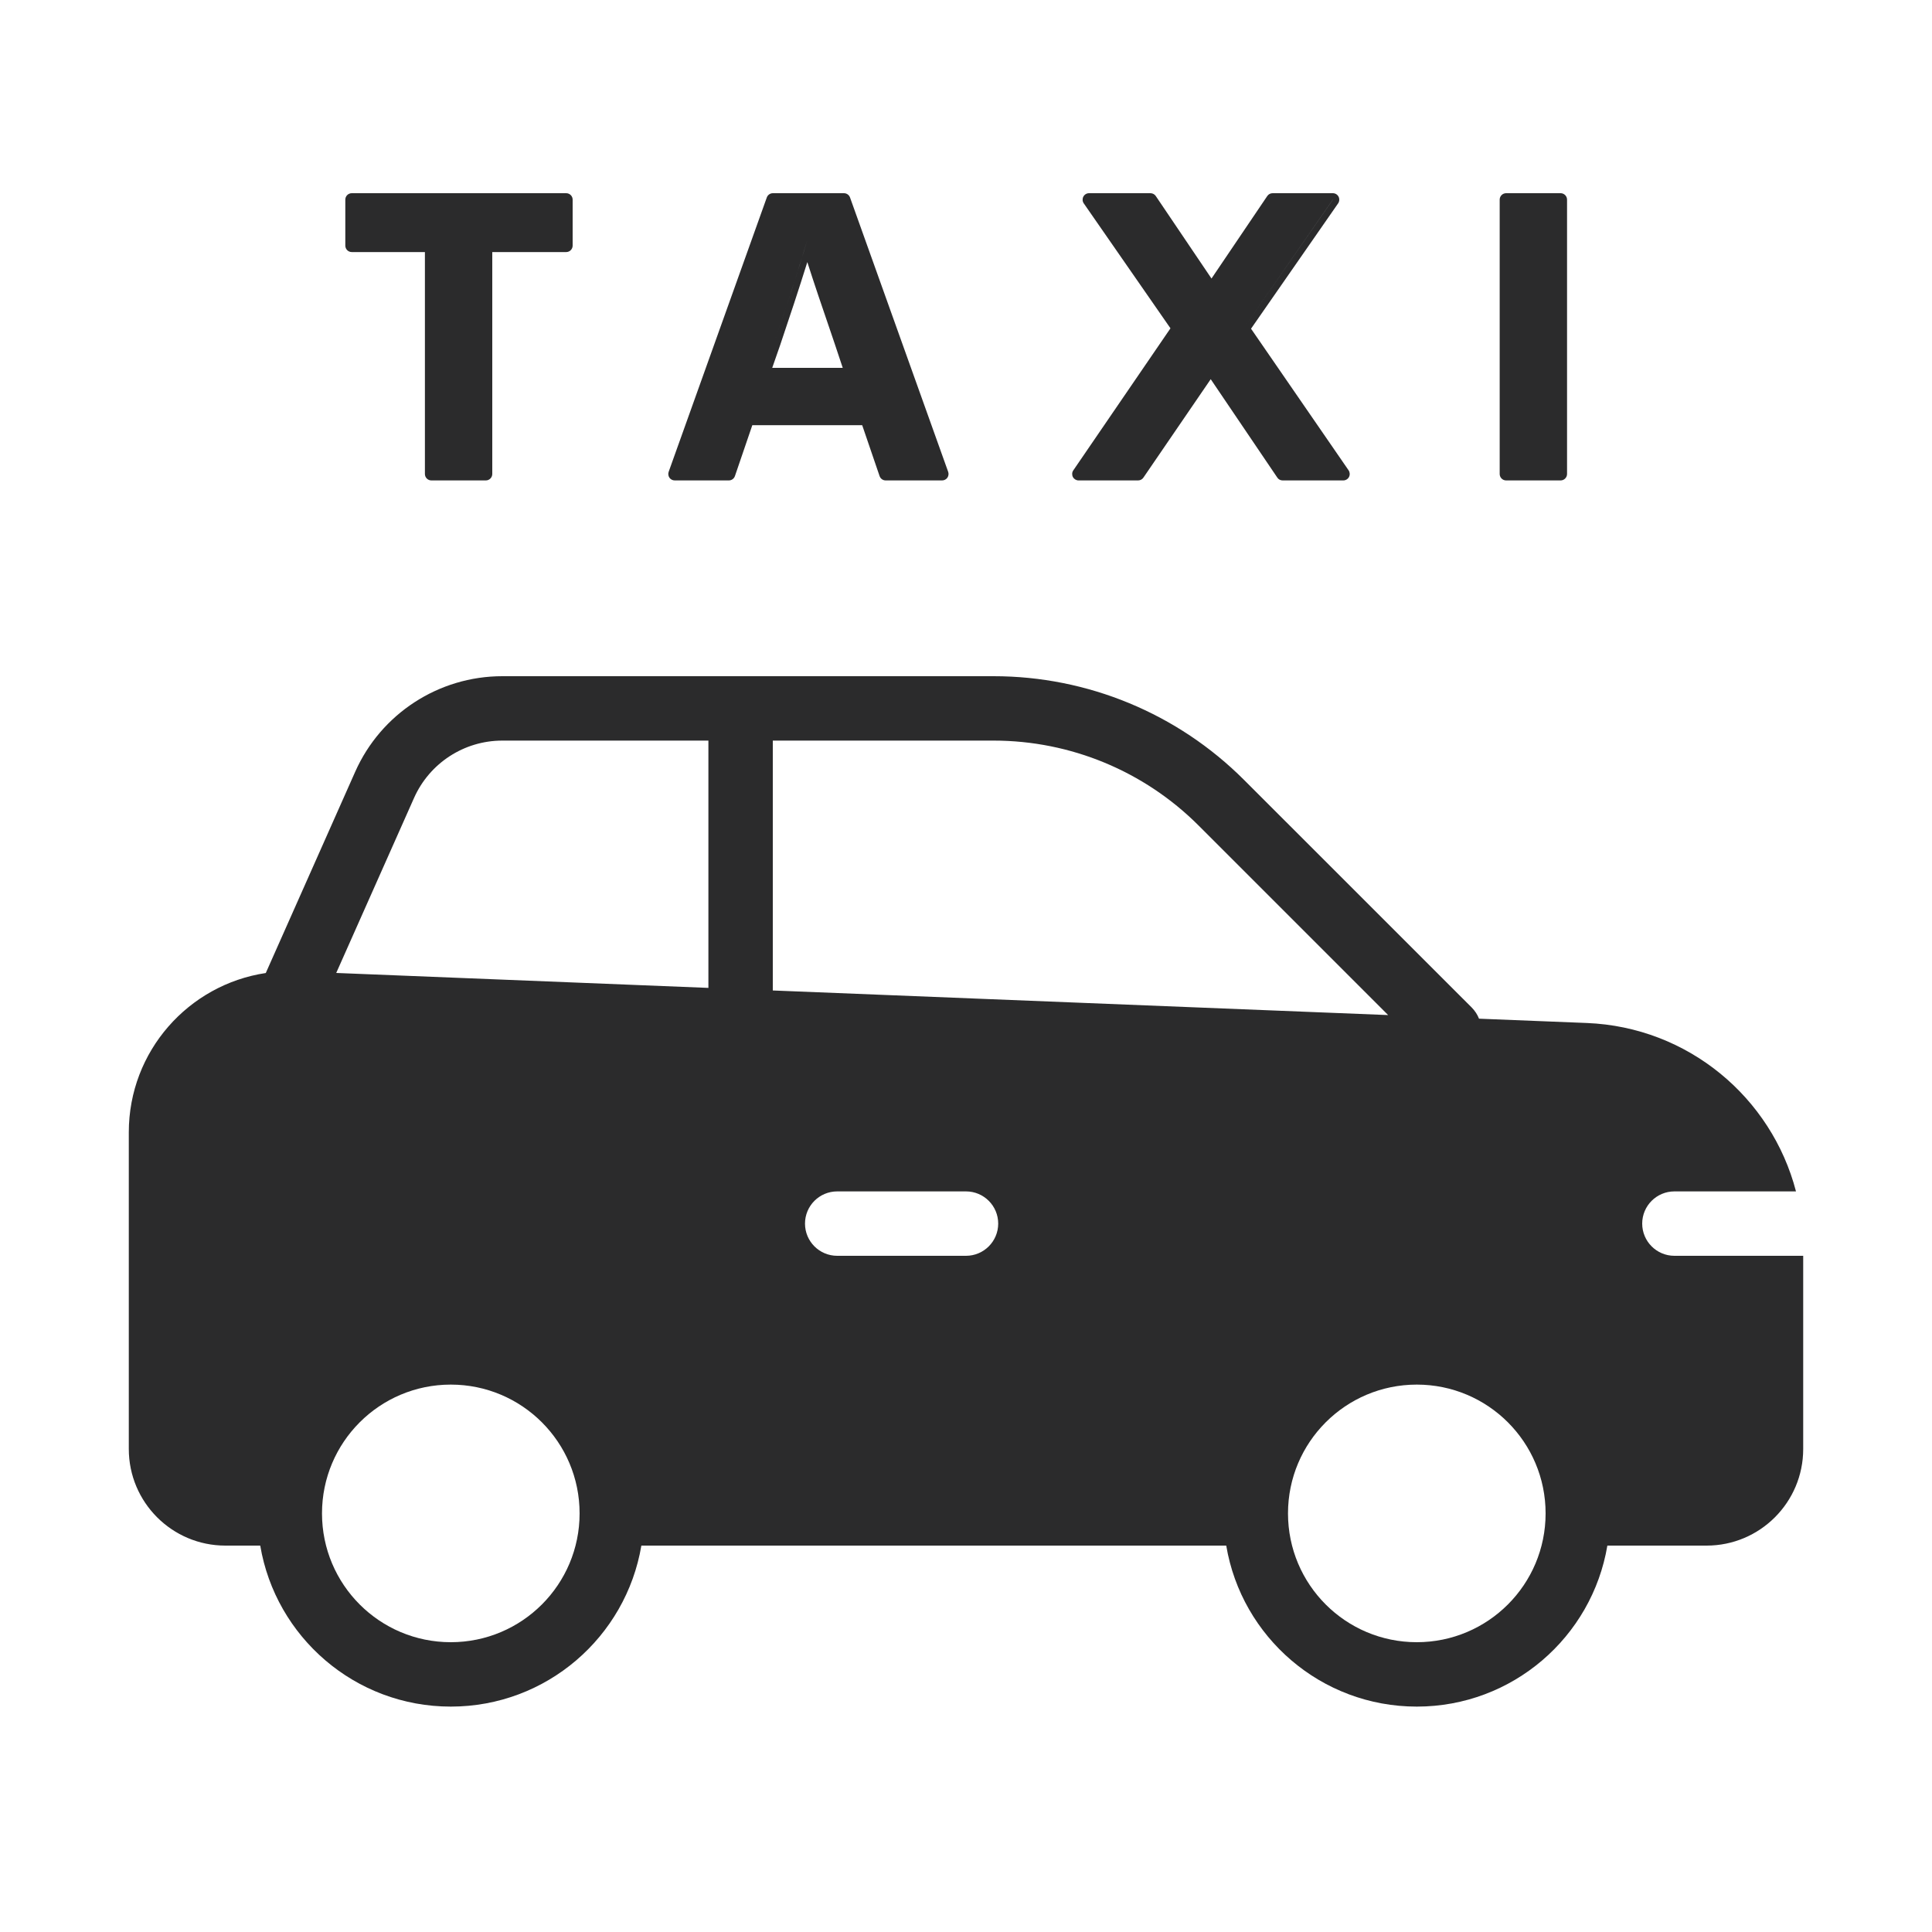 <svg width="30" height="30" viewBox="0 0 30 30" fill="none" xmlns="http://www.w3.org/2000/svg">
<path fill-rule="evenodd" clip-rule="evenodd" d="M8.892 3.1C8.892 3.045 8.847 3 8.792 3H5.462C5.407 3 5.362 3.045 5.362 3.1V3.814C5.362 3.869 5.407 3.914 5.462 3.914H6.598V7.36C6.598 7.415 6.643 7.46 6.698 7.46H7.544C7.599 7.46 7.644 7.415 7.644 7.36V3.914H8.792C8.847 3.914 8.892 3.869 8.892 3.814V3.1ZM5.462 3.814V3.814H6.698V3.814H5.462ZM8.792 3.1V3.814H7.544V7.36H6.698V7.36H7.544V3.814H8.792V3.1H8.792ZM13.658 7.392C13.672 7.433 13.71 7.46 13.753 7.46H14.629C14.662 7.46 14.692 7.444 14.711 7.418C14.729 7.391 14.734 7.357 14.723 7.326L13.199 3.066C13.185 3.027 13.147 3 13.105 3H12.001C11.959 3 11.921 3.027 11.907 3.066L10.383 7.326C10.372 7.357 10.377 7.391 10.395 7.418C10.414 7.444 10.444 7.46 10.477 7.46H11.317C11.36 7.46 11.398 7.433 11.412 7.392L11.682 6.602H13.388L13.658 7.392ZM13.459 6.502L13.459 6.502H11.611L11.317 7.36H10.477L10.477 7.36H11.317L11.611 6.502H13.459ZM13.753 7.36L13.753 7.36H14.629L14.629 7.36H13.753ZM11.991 5.712L12.114 5.359C12.257 4.936 12.405 4.49 12.536 4.07C12.645 4.411 12.767 4.769 12.887 5.119L12.962 5.34L13.086 5.712H11.991ZM12.019 5.326C12.179 4.857 12.343 4.36 12.483 3.902C12.501 3.844 12.518 3.787 12.535 3.73C12.535 3.73 12.535 3.73 12.535 3.73C12.385 4.234 12.199 4.798 12.019 5.326L11.851 5.812H11.851L12.019 5.326ZM20.858 7.46C20.896 7.46 20.93 7.439 20.947 7.407C20.964 7.374 20.962 7.334 20.941 7.303L19.426 5.104L20.779 3.157C20.8 3.126 20.802 3.087 20.785 3.054C20.768 3.021 20.734 3 20.697 3H19.761C19.727 3 19.696 3.017 19.678 3.044L18.812 4.325L17.947 3.044C17.929 3.017 17.898 3 17.864 3H16.91C16.873 3 16.839 3.021 16.822 3.054C16.805 3.087 16.807 3.126 16.828 3.157L18.175 5.098L16.666 7.304C16.645 7.334 16.643 7.374 16.66 7.407C16.677 7.439 16.711 7.46 16.748 7.46H17.672C17.706 7.46 17.736 7.444 17.755 7.416L18.8 5.888L19.834 7.416C19.852 7.444 19.883 7.46 19.916 7.46H20.858ZM20.697 3.1L19.305 5.104L19.305 5.104L20.696 3.1H20.697ZM20.858 7.36H19.916L19.916 7.36H20.858L20.858 7.36ZM18.8 5.71L18.8 5.71L17.672 7.36H16.748L16.748 7.36H17.672L18.8 5.71ZM24.333 3.1C24.333 3.045 24.288 3 24.233 3H23.387C23.332 3 23.287 3.045 23.287 3.1V7.36C23.287 7.415 23.332 7.46 23.387 7.46H24.233C24.288 7.46 24.333 7.415 24.333 7.36V3.1ZM24.233 3.1V7.36H23.387V7.36H24.233V3.1H24.233Z" fill="#2B2B2C"/>
<path fill-rule="evenodd" clip-rule="evenodd" d="M6.429 12.391C6.67 11.849 7.207 11.5 7.8 11.5H11V15.34L5.221 15.108L6.429 12.391ZM4.127 15.109L5.515 11.985C5.916 11.082 6.812 10.5 7.8 10.5H15.429C16.888 10.5 18.287 11.079 19.318 12.111L22.854 15.646C22.904 15.697 22.942 15.756 22.966 15.818L24.64 15.885C26.213 15.948 27.509 17.042 27.888 18.5H26C25.724 18.5 25.5 18.724 25.5 19C25.5 19.276 25.724 19.5 26 19.5H28V22V22.5C28 23.328 27.328 24 26.5 24H24.959C24.721 25.419 23.486 26.5 22 26.5C20.514 26.5 19.279 25.419 19.041 24H9.959C9.72 25.419 8.486 26.5 7 26.5C5.513 26.5 4.28 25.419 4.041 24H3.5C2.672 24 2 23.328 2 22.5V17.582C2 16.323 2.928 15.289 4.127 15.109ZM21.555 15.762L18.611 12.818C17.767 11.974 16.622 11.5 15.429 11.5H12V15.38L21.555 15.762ZM13 18.5C12.724 18.5 12.5 18.724 12.5 19C12.5 19.276 12.724 19.5 13 19.5H15C15.276 19.5 15.5 19.276 15.5 19C15.5 18.724 15.276 18.5 15 18.5H13ZM9 23.5C9 24.605 8.105 25.5 7 25.5C5.895 25.5 5 24.605 5 23.5C5 22.395 5.895 21.5 7 21.5C8.105 21.5 9 22.395 9 23.5ZM24 23.5C24 24.605 23.105 25.5 22 25.5C20.895 25.5 20 24.605 20 23.5C20 22.395 20.895 21.5 22 21.5C23.105 21.5 24 22.395 24 23.5Z" fill="#2B2B2C"/>
</svg>
